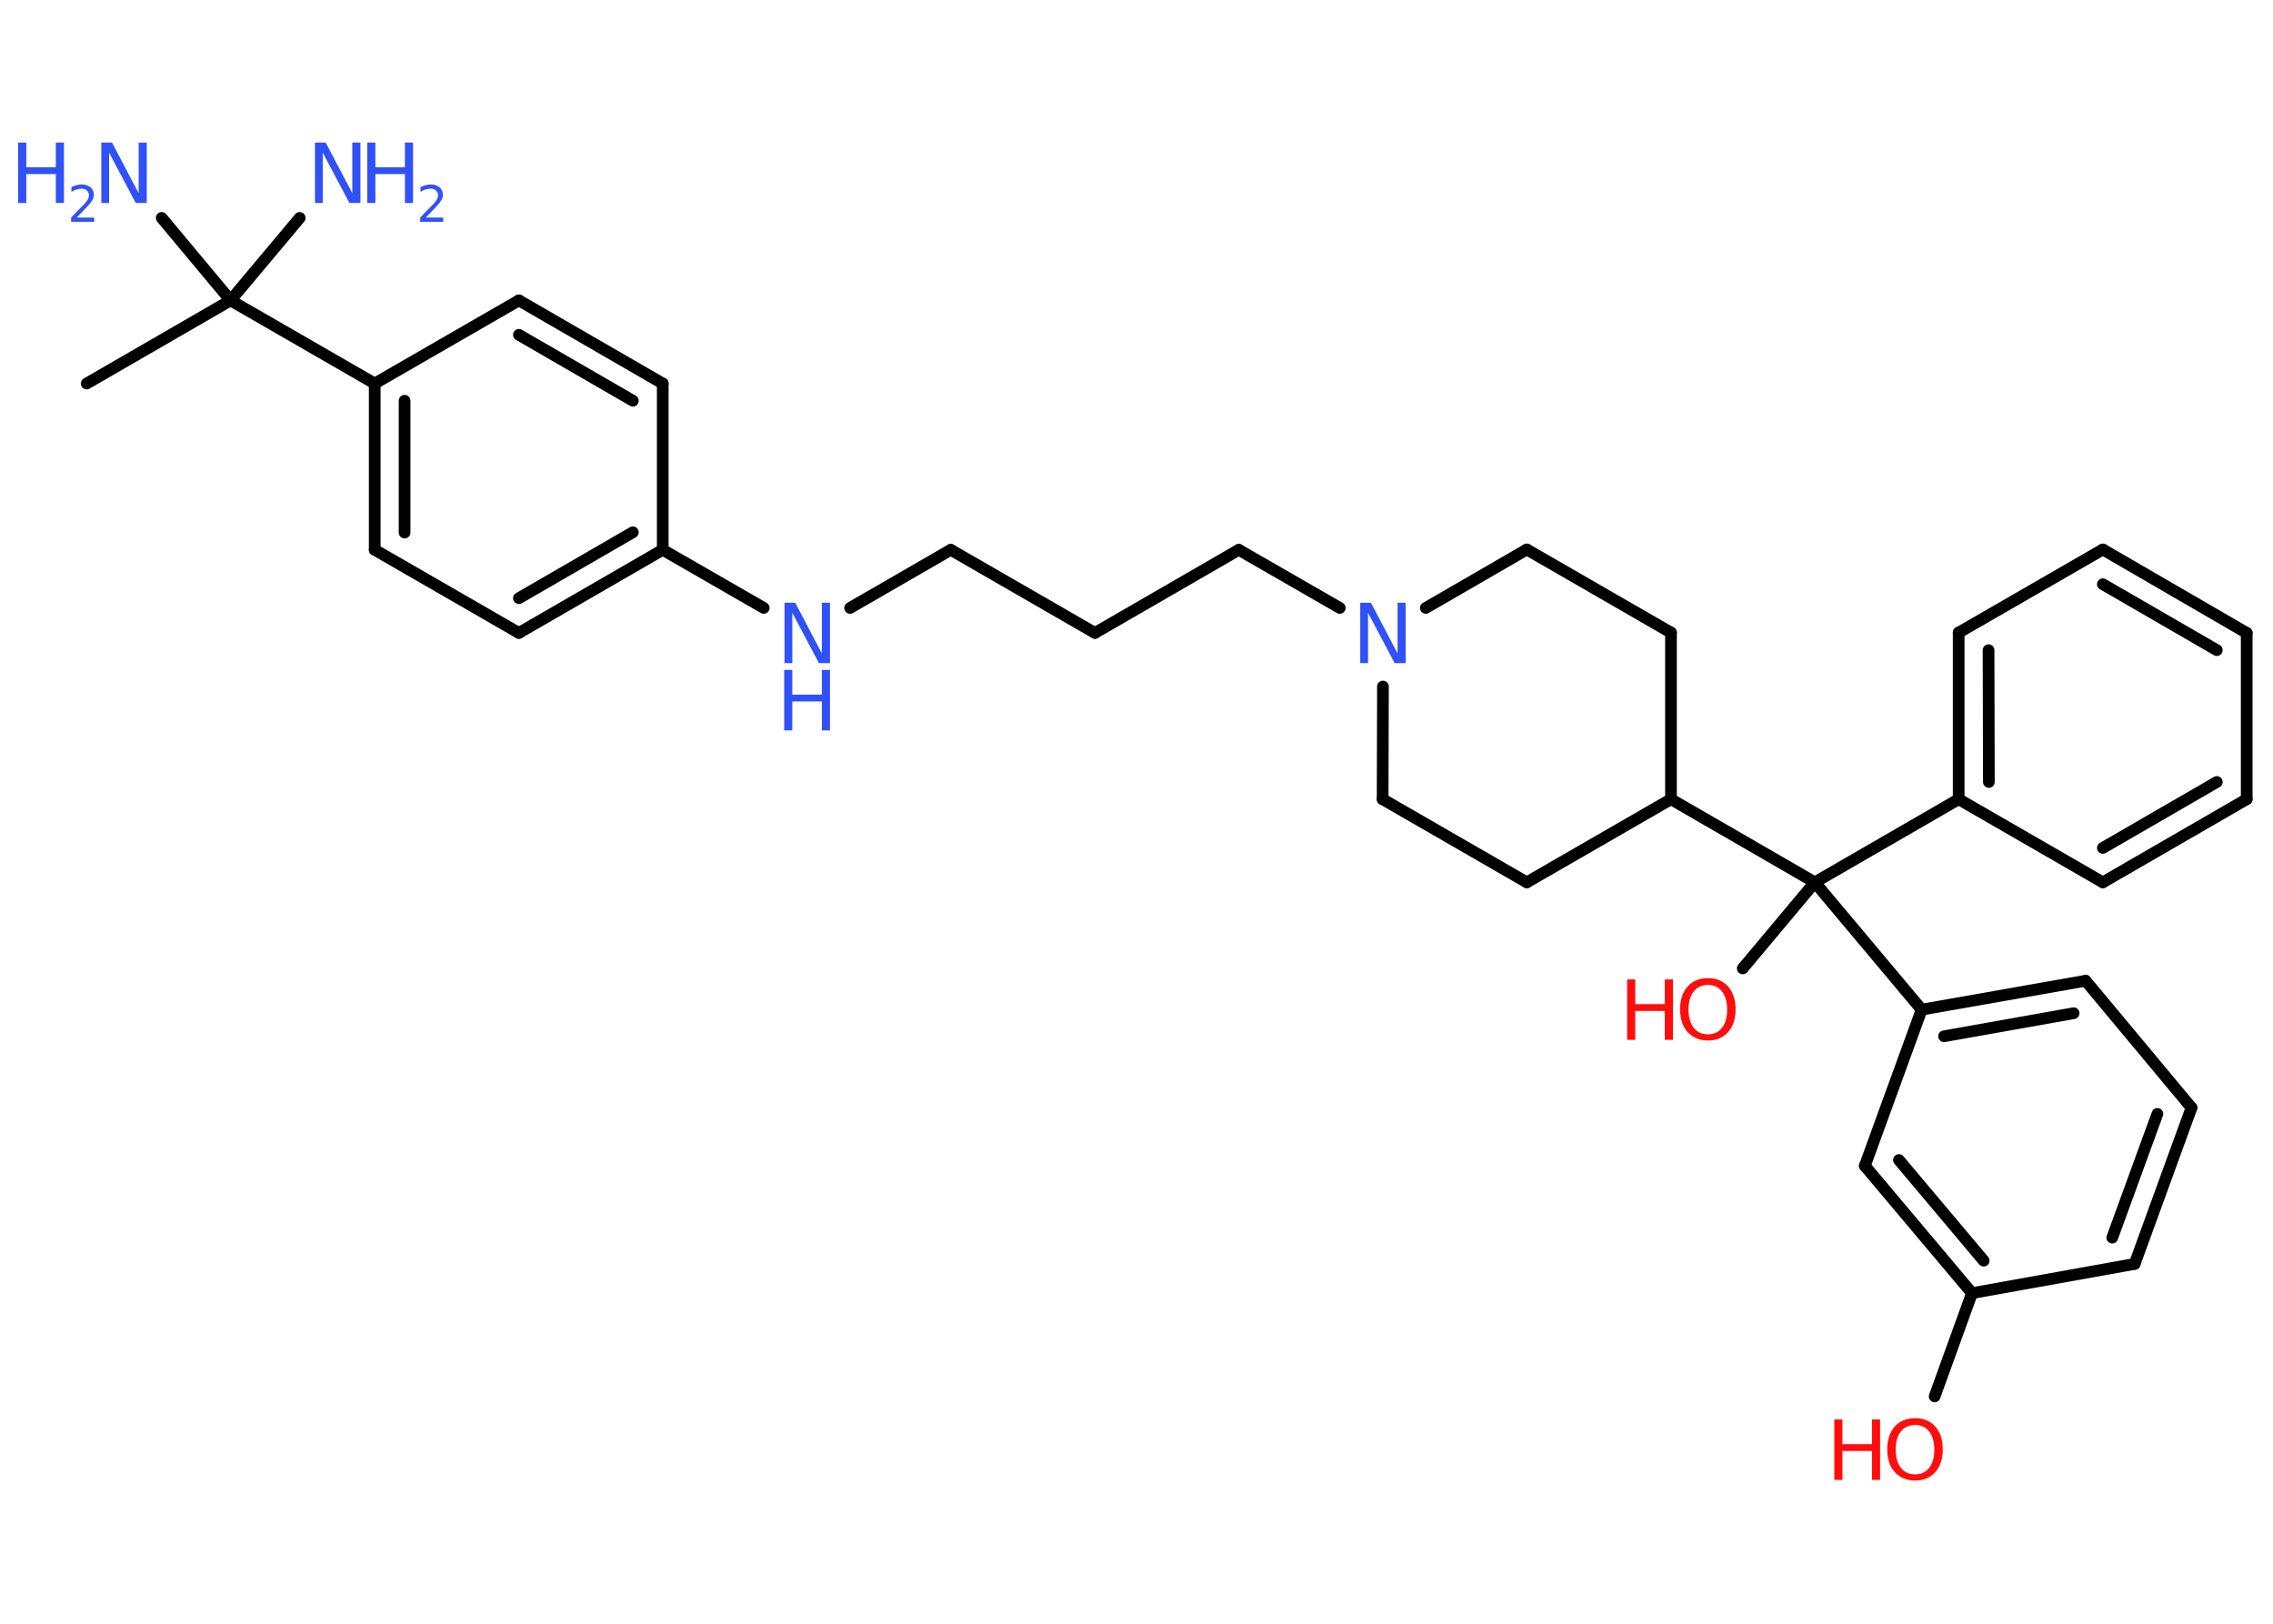 <?xml version='1.0' encoding='UTF-8'?>
<!DOCTYPE svg PUBLIC "-//W3C//DTD SVG 1.1//EN" "http://www.w3.org/Graphics/SVG/1.1/DTD/svg11.dtd">
<svg version='1.2' xmlns='http://www.w3.org/2000/svg' xmlns:xlink='http://www.w3.org/1999/xlink' width='70.0mm' height='50.0mm' viewBox='0 0 70.0 50.0'>
  <desc>Generated by the Chemistry Development Kit (http://github.com/cdk)</desc>
  <g stroke-linecap='round' stroke-linejoin='round' stroke='#000000' stroke-width='.36' fill='#3050F8'>
    <rect x='.0' y='.0' width='70.0' height='50.0' fill='#FFFFFF' stroke='none'/>
    <g id='mol1' class='mol'>
      <line id='mol1bnd1' class='bond' x1='2.67' y1='11.81' x2='7.1' y2='9.25'/>
      <line id='mol1bnd2' class='bond' x1='7.1' y1='9.25' x2='9.23' y2='6.71'/>
      <line id='mol1bnd3' class='bond' x1='7.1' y1='9.25' x2='4.98' y2='6.71'/>
      <line id='mol1bnd4' class='bond' x1='7.1' y1='9.25' x2='11.54' y2='11.81'/>
      <g id='mol1bnd5' class='bond'>
        <line x1='11.54' y1='11.81' x2='11.54' y2='16.93'/>
        <line x1='12.46' y1='12.34' x2='12.46' y2='16.4'/>
      </g>
      <line id='mol1bnd6' class='bond' x1='11.54' y1='16.93' x2='15.98' y2='19.49'/>
      <g id='mol1bnd7' class='bond'>
        <line x1='15.98' y1='19.49' x2='20.41' y2='16.93'/>
        <line x1='15.98' y1='18.42' x2='19.49' y2='16.39'/>
      </g>
      <line id='mol1bnd8' class='bond' x1='20.41' y1='16.93' x2='23.52' y2='18.72'/>
      <line id='mol1bnd9' class='bond' x1='26.18' y1='18.72' x2='29.28' y2='16.93'/>
      <line id='mol1bnd10' class='bond' x1='29.28' y1='16.93' x2='33.72' y2='19.49'/>
      <line id='mol1bnd11' class='bond' x1='33.72' y1='19.49' x2='38.15' y2='16.93'/>
      <line id='mol1bnd12' class='bond' x1='38.15' y1='16.93' x2='41.26' y2='18.72'/>
      <line id='mol1bnd13' class='bond' x1='43.91' y1='18.72' x2='47.02' y2='16.92'/>
      <line id='mol1bnd14' class='bond' x1='47.02' y1='16.92' x2='51.46' y2='19.48'/>
      <line id='mol1bnd15' class='bond' x1='51.46' y1='19.48' x2='51.46' y2='24.61'/>
      <line id='mol1bnd16' class='bond' x1='51.46' y1='24.61' x2='55.89' y2='27.17'/>
      <line id='mol1bnd17' class='bond' x1='55.89' y1='27.17' x2='53.67' y2='29.82'/>
      <line id='mol1bnd18' class='bond' x1='55.89' y1='27.17' x2='60.32' y2='24.61'/>
      <g id='mol1bnd19' class='bond'>
        <line x1='60.32' y1='19.48' x2='60.32' y2='24.61'/>
        <line x1='61.24' y1='20.02' x2='61.25' y2='24.08'/>
      </g>
      <line id='mol1bnd20' class='bond' x1='60.32' y1='19.48' x2='64.76' y2='16.92'/>
      <g id='mol1bnd21' class='bond'>
        <line x1='69.19' y1='19.49' x2='64.76' y2='16.92'/>
        <line x1='68.27' y1='20.02' x2='64.76' y2='17.99'/>
      </g>
      <line id='mol1bnd22' class='bond' x1='69.19' y1='19.49' x2='69.19' y2='24.61'/>
      <g id='mol1bnd23' class='bond'>
        <line x1='64.76' y1='27.17' x2='69.19' y2='24.61'/>
        <line x1='64.76' y1='26.11' x2='68.27' y2='24.08'/>
      </g>
      <line id='mol1bnd24' class='bond' x1='60.32' y1='24.61' x2='64.76' y2='27.17'/>
      <line id='mol1bnd25' class='bond' x1='55.89' y1='27.17' x2='59.18' y2='31.09'/>
      <g id='mol1bnd26' class='bond'>
        <line x1='64.23' y1='30.2' x2='59.18' y2='31.09'/>
        <line x1='63.86' y1='31.2' x2='59.87' y2='31.91'/>
      </g>
      <line id='mol1bnd27' class='bond' x1='64.23' y1='30.2' x2='67.49' y2='34.11'/>
      <g id='mol1bnd28' class='bond'>
        <line x1='65.74' y1='38.92' x2='67.49' y2='34.11'/>
        <line x1='65.05' y1='38.11' x2='66.44' y2='34.3'/>
      </g>
      <line id='mol1bnd29' class='bond' x1='65.74' y1='38.92' x2='60.73' y2='39.82'/>
      <line id='mol1bnd30' class='bond' x1='60.73' y1='39.82' x2='59.58' y2='43.0'/>
      <g id='mol1bnd31' class='bond'>
        <line x1='57.43' y1='35.9' x2='60.73' y2='39.82'/>
        <line x1='58.48' y1='35.72' x2='61.09' y2='38.82'/>
      </g>
      <line id='mol1bnd32' class='bond' x1='59.18' y1='31.09' x2='57.43' y2='35.9'/>
      <line id='mol1bnd33' class='bond' x1='51.46' y1='24.61' x2='47.02' y2='27.17'/>
      <line id='mol1bnd34' class='bond' x1='47.02' y1='27.17' x2='42.58' y2='24.61'/>
      <line id='mol1bnd35' class='bond' x1='42.59' y1='21.14' x2='42.58' y2='24.61'/>
      <line id='mol1bnd36' class='bond' x1='20.41' y1='16.93' x2='20.41' y2='11.81'/>
      <g id='mol1bnd37' class='bond'>
        <line x1='20.41' y1='11.81' x2='15.98' y2='9.25'/>
        <line x1='19.49' y1='12.34' x2='15.98' y2='10.31'/>
      </g>
      <line id='mol1bnd38' class='bond' x1='11.54' y1='11.81' x2='15.98' y2='9.25'/>
      <g id='mol1atm3' class='atom'>
        <path d='M9.69 4.39h.34l.82 1.56v-1.56h.25v1.86h-.34l-.82 -1.55v1.55h-.24v-1.86z' stroke='none'/>
        <path d='M11.31 4.39h.25v.76h.91v-.76h.25v1.86h-.25v-.89h-.91v.89h-.25v-1.86z' stroke='none'/>
        <path d='M13.12 6.7h.53v.13h-.71v-.13q.09 -.09 .23 -.24q.15 -.15 .19 -.19q.07 -.08 .1 -.14q.03 -.06 .03 -.11q.0 -.09 -.06 -.15q-.06 -.06 -.16 -.06q-.07 .0 -.15 .02q-.08 .02 -.17 .08v-.15q.09 -.04 .17 -.06q.08 -.02 .14 -.02q.17 .0 .28 .09q.1 .09 .1 .23q.0 .07 -.03 .13q-.03 .06 -.09 .14q-.02 .02 -.12 .13q-.1 .1 -.28 .29z' stroke='none'/>
      </g>
      <g id='mol1atm4' class='atom'>
        <path d='M3.11 4.39h.34l.82 1.56v-1.56h.25v1.86h-.34l-.82 -1.55v1.55h-.24v-1.86z' stroke='none'/>
        <path d='M.56 4.39h.25v.76h.91v-.76h.25v1.86h-.25v-.89h-.91v.89h-.25v-1.86z' stroke='none'/>
        <path d='M2.37 6.7h.53v.13h-.71v-.13q.09 -.09 .23 -.24q.15 -.15 .19 -.19q.07 -.08 .1 -.14q.03 -.06 .03 -.11q.0 -.09 -.06 -.15q-.06 -.06 -.16 -.06q-.07 .0 -.15 .02q-.08 .02 -.17 .08v-.15q.09 -.04 .17 -.06q.08 -.02 .14 -.02q.17 .0 .28 .09q.1 .09 .1 .23q.0 .07 -.03 .13q-.03 .06 -.09 .14q-.02 .02 -.12 .13q-.1 .1 -.28 .29z' stroke='none'/>
      </g>
      <g id='mol1atm9' class='atom'>
        <path d='M24.15 18.56h.34l.82 1.56v-1.56h.25v1.86h-.34l-.82 -1.55v1.55h-.24v-1.86z' stroke='none'/>
        <path d='M24.15 20.63h.25v.76h.91v-.76h.25v1.86h-.25v-.89h-.91v.89h-.25v-1.86z' stroke='none'/>
      </g>
      <path id='mol1atm13' class='atom' d='M41.88 18.56h.34l.82 1.56v-1.56h.25v1.86h-.34l-.82 -1.55v1.55h-.24v-1.86z' stroke='none'/>
      <g id='mol1atm18' class='atom'>
        <path d='M52.6 30.33q-.28 .0 -.44 .2q-.16 .2 -.16 .56q.0 .35 .16 .56q.16 .2 .44 .2q.27 .0 .43 -.2q.16 -.2 .16 -.56q.0 -.35 -.16 -.56q-.16 -.2 -.43 -.2zM52.6 30.12q.39 .0 .62 .26q.23 .26 .23 .7q.0 .44 -.23 .7q-.23 .26 -.62 .26q-.39 .0 -.63 -.26q-.23 -.26 -.23 -.7q.0 -.44 .23 -.7q.23 -.26 .63 -.26z' stroke='none' fill='#FF0D0D'/>
        <path d='M50.11 30.16h.25v.76h.91v-.76h.25v1.86h-.25v-.89h-.91v.89h-.25v-1.86z' stroke='none' fill='#FF0D0D'/>
      </g>
      <g id='mol1atm30' class='atom'>
        <path d='M58.98 43.88q-.28 .0 -.44 .2q-.16 .2 -.16 .56q.0 .35 .16 .56q.16 .2 .44 .2q.27 .0 .43 -.2q.16 -.2 .16 -.56q.0 -.35 -.16 -.56q-.16 -.2 -.43 -.2zM58.98 43.67q.39 .0 .62 .26q.23 .26 .23 .7q.0 .44 -.23 .7q-.23 .26 -.62 .26q-.39 .0 -.63 -.26q-.23 -.26 -.23 -.7q.0 -.44 .23 -.7q.23 -.26 .63 -.26z' stroke='none' fill='#FF0D0D'/>
        <path d='M56.49 43.71h.25v.76h.91v-.76h.25v1.86h-.25v-.89h-.91v.89h-.25v-1.86z' stroke='none' fill='#FF0D0D'/>
      </g>
    </g>
  </g>
</svg>
